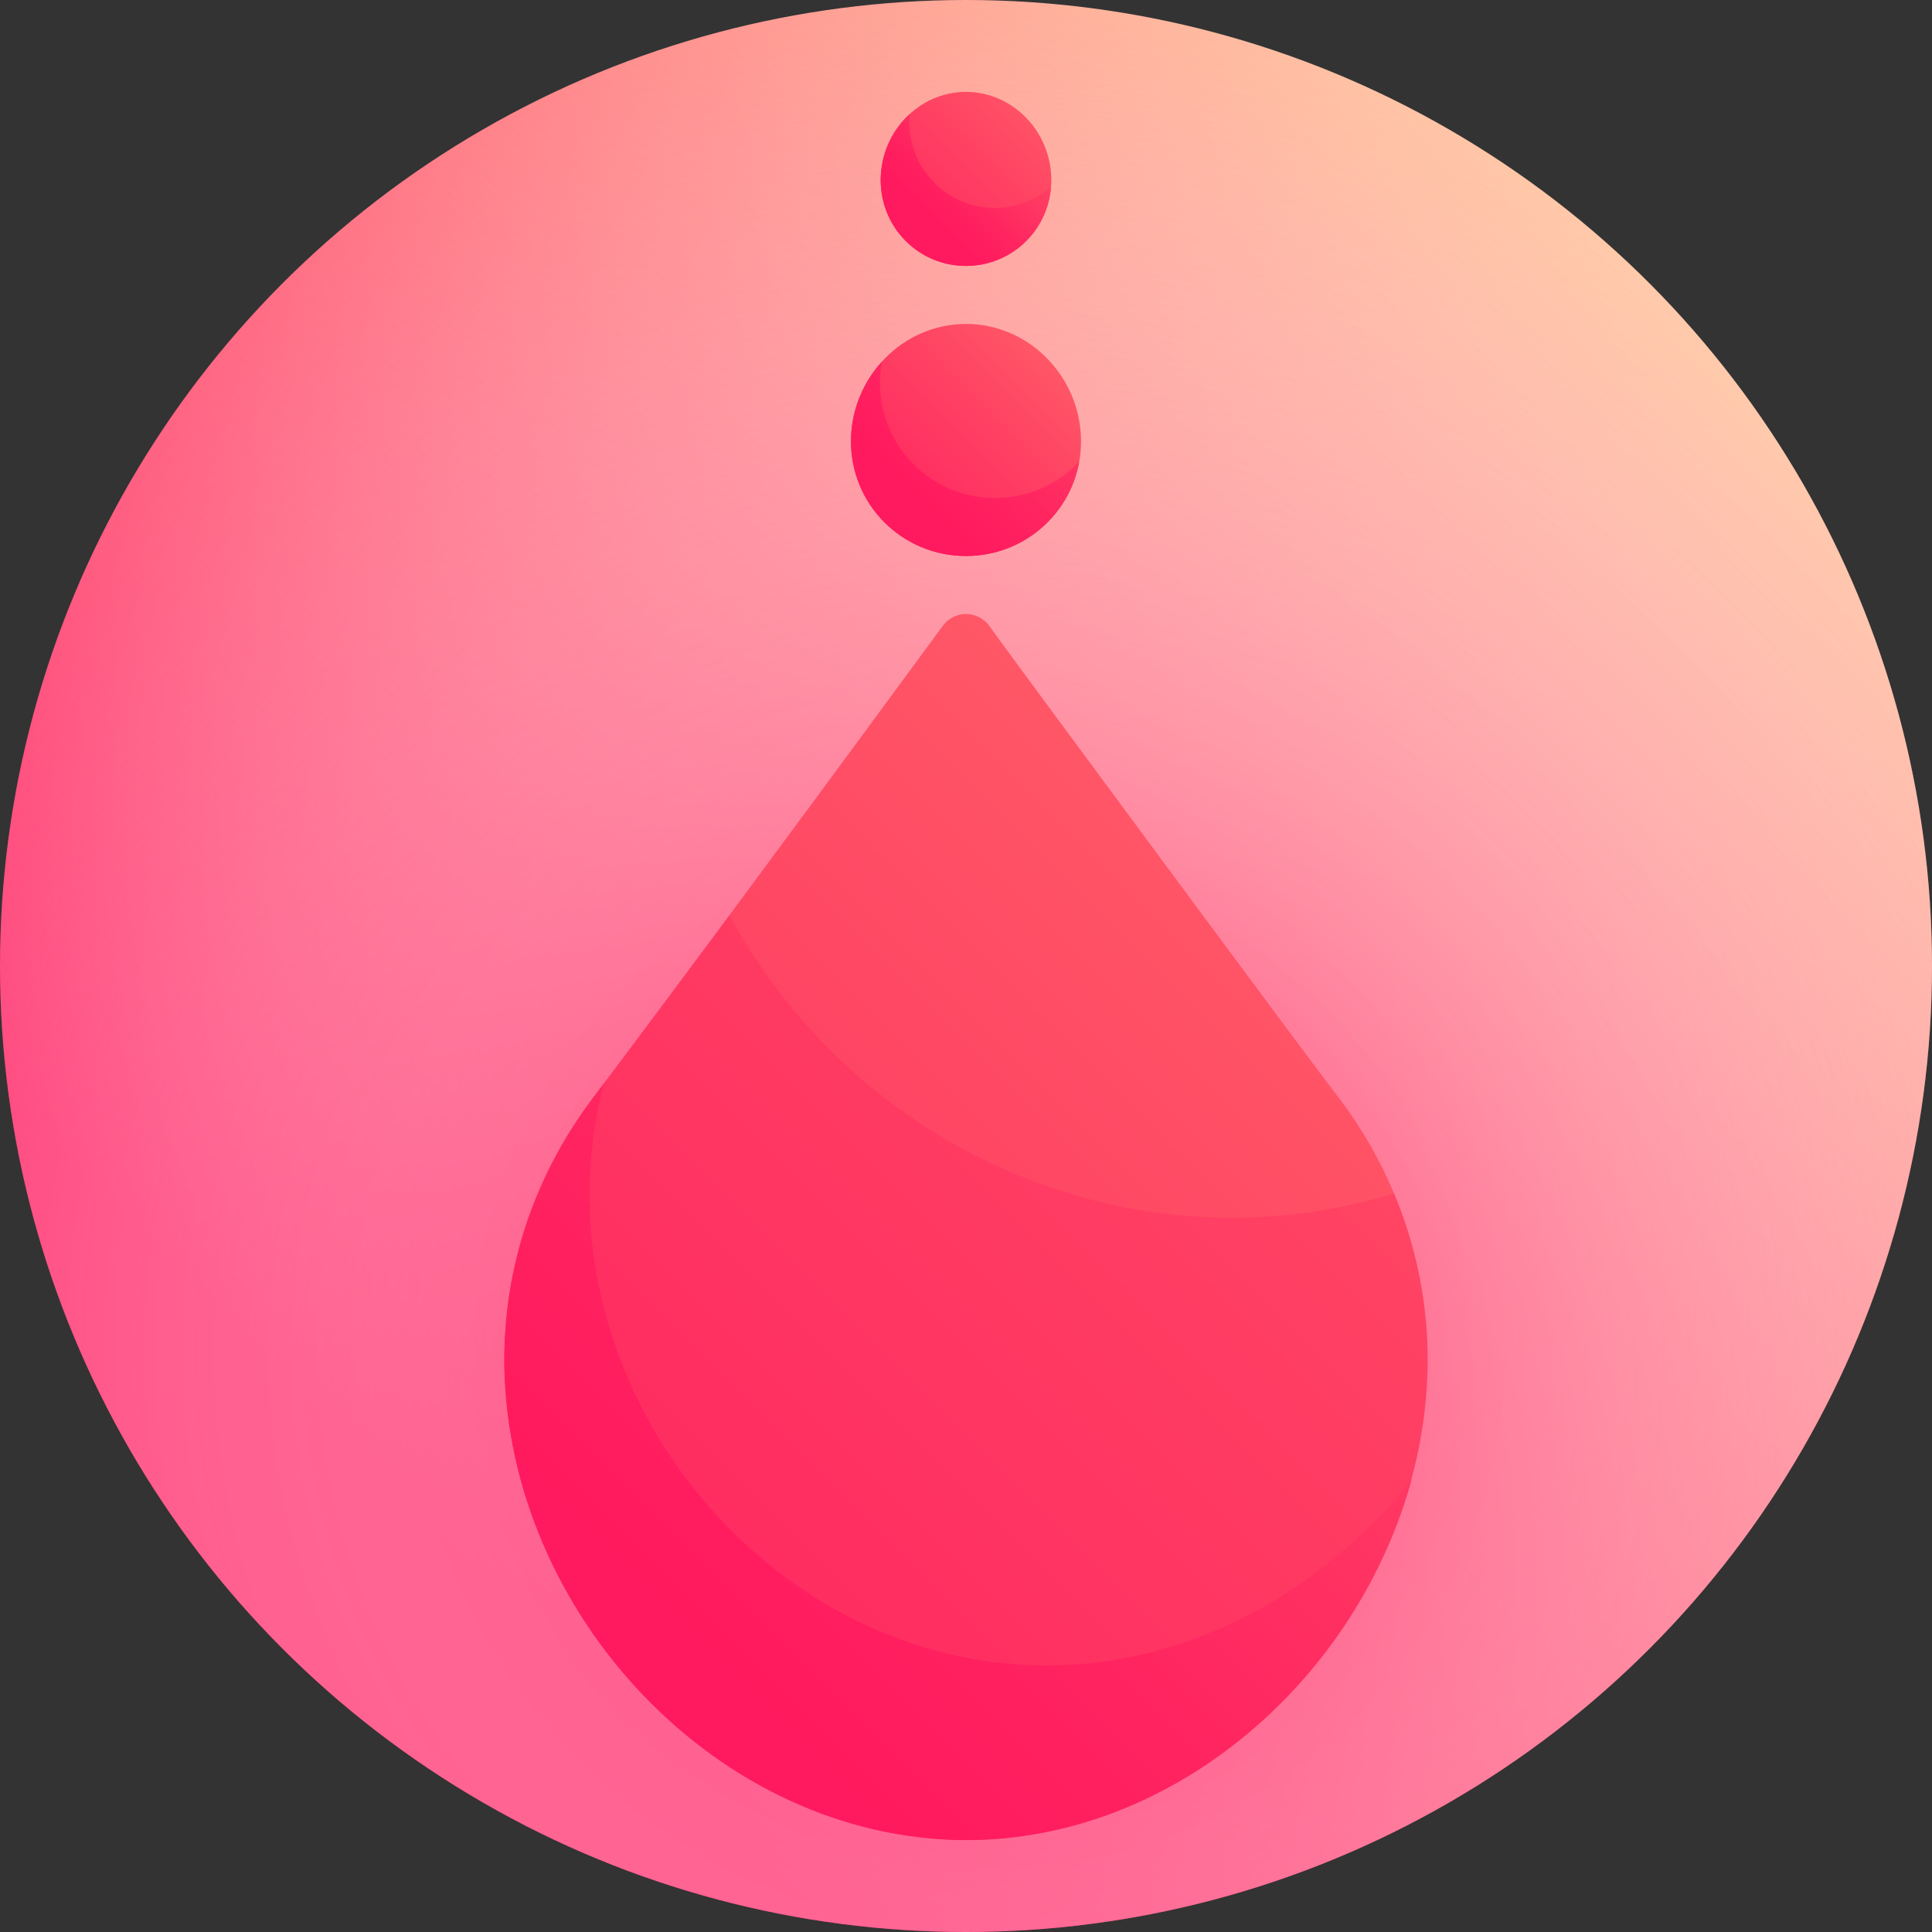 <svg id="Capa_1" enable-background="new 0 0 512 512" height="512" viewBox="0 0 512 512" width="512" xmlns="http://www.w3.org/2000/svg" xmlns:xlink="http://www.w3.org/1999/xlink"><rect x="0" y="0" width="512" height="512" fill="#333333" stroke="none"/><linearGradient id="SVGID_1_" gradientUnits="userSpaceOnUse" x1="74.981" x2="437.02" y1="437.019" y2="74.98"><stop offset=".1" stop-color="#ff195e"/><stop offset="1" stop-color="#ffc5a3"/></linearGradient><radialGradient id="SVGID_2_" cx="262.085" cy="358.422" gradientUnits="userSpaceOnUse" r="363.875"><stop offset="0" stop-color="#ff195e"/><stop offset=".035" stop-color="#ff2667" stop-opacity=".965"/><stop offset=".238" stop-color="#ff6795" stop-opacity=".762"/><stop offset=".43" stop-color="#ff9dbb" stop-opacity=".57"/><stop offset=".608" stop-color="#ffc8d8" stop-opacity=".392"/><stop offset=".768" stop-color="#ffe6ed" stop-opacity=".232"/><stop offset=".904" stop-color="#fff8fa" stop-opacity=".096"/><stop offset="1" stop-color="#fff" stop-opacity="0"/></radialGradient><linearGradient id="lg1"><stop offset="0" stop-color="#ff195e"/><stop offset=".217" stop-color="#ff2460"/><stop offset=".593" stop-color="#ff4063"/><stop offset="1" stop-color="#ff6668"/></linearGradient><linearGradient id="SVGID_3_" gradientUnits="userSpaceOnUse" x1="219.278" x2="287.273" xlink:href="#lg1" y1="84.272" y2="16.277"/><linearGradient id="SVGID_4_" gradientUnits="userSpaceOnUse" x1="219.536" x2="289.11" xlink:href="#lg1" y1="153.229" y2="83.655"/><linearGradient id="SVGID_5_" gradientUnits="userSpaceOnUse" x1="241.255" x2="304.829" xlink:href="#lg1" y1="131.536" y2="67.961"/><linearGradient id="SVGID_6_" gradientUnits="userSpaceOnUse" x1="52.122" x2="490.088" xlink:href="#lg1" y1="561.206" y2="123.239"/><linearGradient id="SVGID_7_" gradientUnits="userSpaceOnUse" x1="-13.652" x2="388.274" xlink:href="#lg1" y1="564.313" y2="162.387"/><linearGradient id="SVGID_8_" gradientUnits="userSpaceOnUse" x1="182.674" x2="423.248" xlink:href="#lg1" y1="436.285" y2="195.711"/><linearGradient id="SVGID_9_" gradientUnits="userSpaceOnUse" x1="246" x2="279.921" xlink:href="#lg1" y1="57.552" y2="23.631"/><g><circle cx="256" cy="256" fill="url(#SVGID_1_)" r="256"/><circle cx="256" cy="256" fill="url(#SVGID_2_)" r="256"/><path d="m278.606 47.592c.066 12.724-10.058 22.878-22.606 22.883-12.546-.005-22.673-10.159-22.606-22.884.067-12.717 10.191-23.242 22.606-23.241 12.413-.001 22.539 10.524 22.606 23.242z" fill="url(#SVGID_3_)"/><path d="m286.478 116.813c.078 16.95-13.578 30.529-30.478 30.537-16.9-.009-30.556-13.588-30.478-30.537.081-16.943 13.734-30.961 30.478-30.963 16.744.002 30.398 14.021 30.478 30.963z" fill="url(#SVGID_4_)"/><path d="m263.634 131.987c-16.873-.059-30.514-13.665-30.445-30.629.005-1.881.189-3.722.515-5.513-5.037 5.541-8.152 12.916-8.182 20.968-.076 16.95 13.577 30.529 30.478 30.537 15.025-.005 27.483-10.751 30.001-25.04-5.547 5.98-13.513 9.704-22.367 9.677z" fill="url(#SVGID_5_)"/><path d="m369.451 316.294c-58.526-23.19-117.396-49.028-176.158-73.746-19.429 26.214-36.281 48.597-36.276 48.586-14.983 19.937-23.696 44.238-23.357 70.866 1.077 65.522 56.418 125.351 122.34 125.65 65.92-.299 121.263-60.128 122.34-125.65.203-16.27-2.975-31.64-8.889-45.706z" fill="url(#SVGID_6_)"/><path d="m369.451 316.294c-3.769-8.966-8.642-17.405-14.477-25.16.139.744-92.884-125.072-92.807-125.275-1.406-1.897-3.642-3.134-6.167-3.134s-4.759 1.237-6.156 3.134c.02-.053-30.458 41.516-56.551 76.689 33.646 62.094 106.444 94.907 176.158 73.746z" fill="url(#SVGID_7_)"/><path d="m278.702 441.366c-66.583.736-121.885-57.627-122.462-123.848-.06-10.527 1.277-20.707 3.819-30.431-1.945 2.593-3.043 4.046-3.042 4.046-14.983 19.937-23.696 44.238-23.357 70.866 1.077 65.522 56.418 125.351 122.34 125.65 55.75-.043 103.628-43.198 118.096-95.529-22.803 28.713-57.159 48.73-95.394 49.246z" fill="url(#SVGID_8_)"/><path d="m263.546 55.119c-12.514-.067-22.62-10.264-22.571-22.996.002-.634.034-1.261.087-1.882-4.666 4.278-7.638 10.49-7.669 17.351-.065 12.724 10.059 22.878 22.607 22.883 11.921-.005 21.653-9.176 22.533-21.004-3.973 3.544-9.225 5.677-14.987 5.648z" fill="url(#SVGID_9_)"/></g></svg>